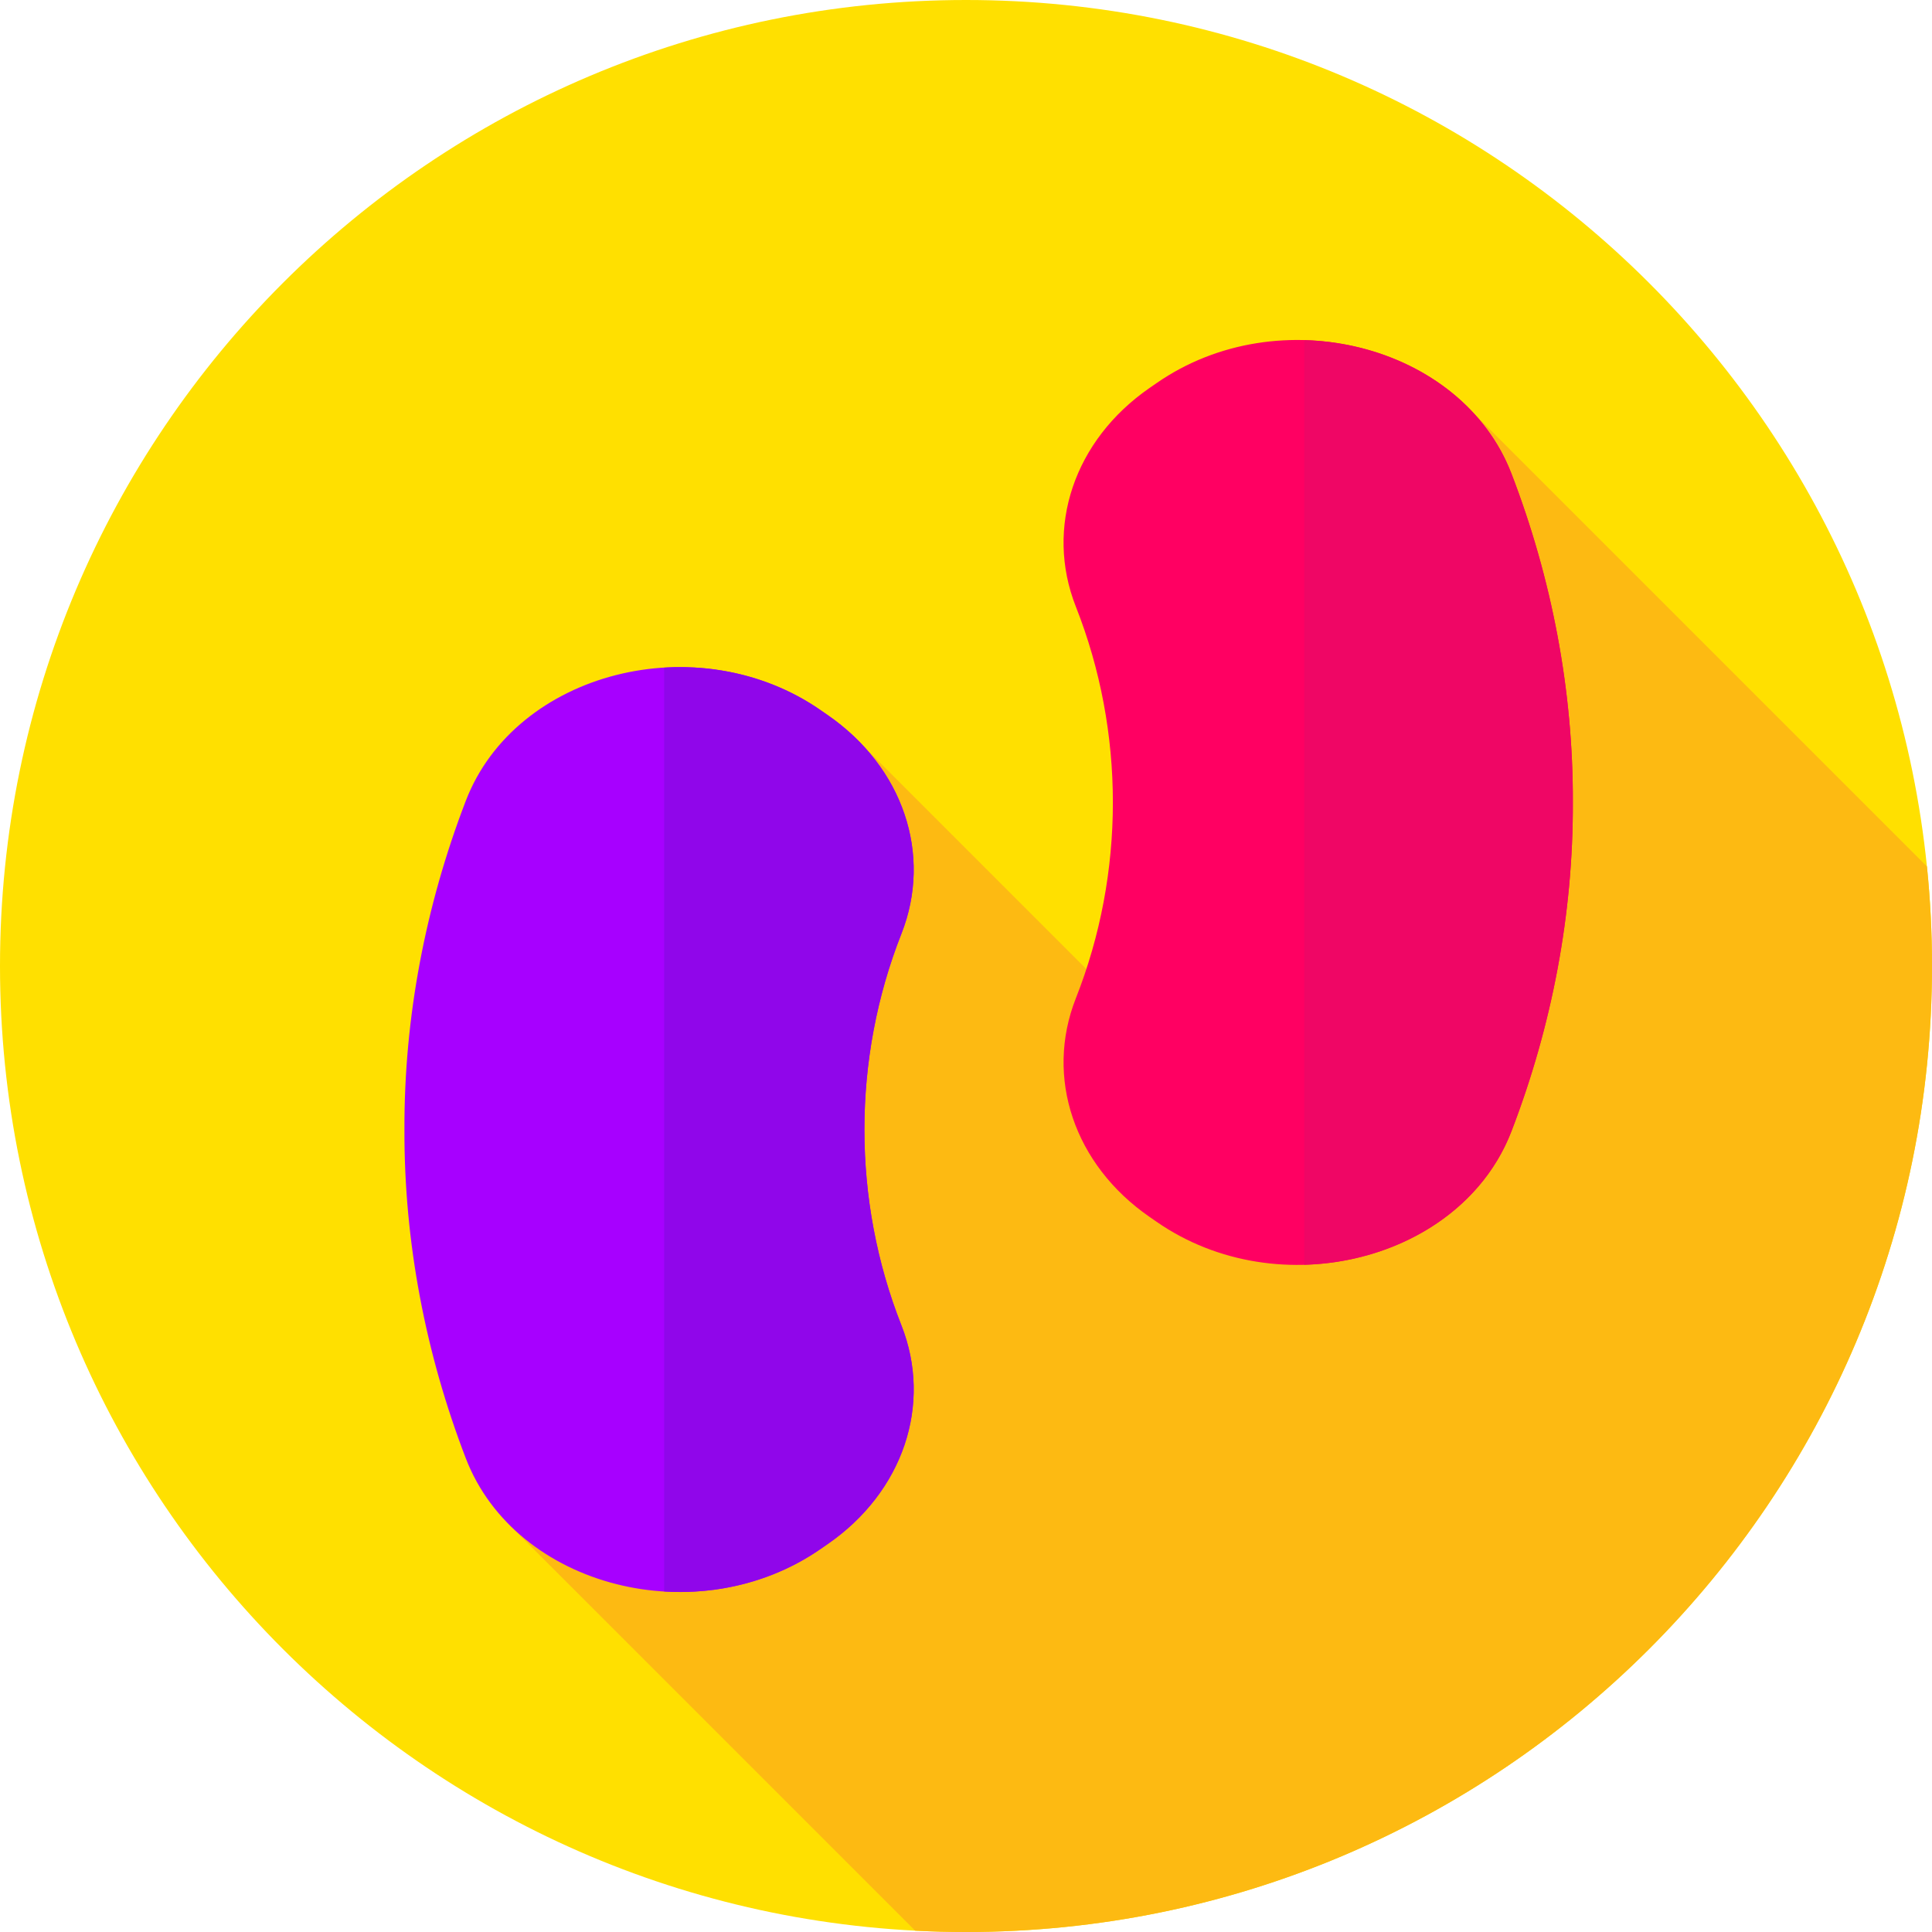 <svg height="512pt" viewBox="0 0 512 512" width="512pt" xmlns="http://www.w3.org/2000/svg"><path d="m512 256c0 141.387-114.613 256-256 256s-256-114.613-256-256 114.613-256 256-256 256 114.613 256 256zm0 0" fill="#ffe000"/><path d="m512 256c0-8.906-.457-17.707-1.344-26.383l-123.484-123.484-64.188 185.77-93.586-93.586-94.727 205.469 107.859 107.863c4.461.23 8.953.352 13.469.352 141.387 0 256-114.613 256-256zm0 0" fill="#fdba12"/><path d="m306.477 323.762c-.598-.414-1.195-.828-1.793-1.242-20.004-13.805-27.855-36.984-19.562-57.992 13.07-33.117 13.07-70.625-.004-103.742-8.293-21.012-.438-44.188 19.562-57.996.598-.41 1.195-.824 1.793-1.238 32.465-22.578 80.887-10.316 94.082 23.977 10.703 27.82 16.371 57.473 16.266 87.129.105 29.652-5.562 59.309-16.266 87.129-13.191 34.289-61.613 46.555-94.078 23.977zm0 0" fill="#ff0062"/><path d="m400.559 125.527c-8.41-21.855-31.137-34.746-54.918-35.387v245.027c23.781-.641 46.508-13.527 54.918-35.383 10.703-27.82 16.367-57.473 16.262-87.129.109-29.656-5.559-59.309-16.262-87.129zm0 0" fill="#ef0665"/><path d="m217.523 188.238c.598.414 1.195.828 1.793 1.242 20.004 13.809 27.855 36.984 19.562 57.992-13.07 33.117-13.07 70.625.004 103.742 8.293 21.012.438 44.188-19.562 57.996-.598.41-1.195.824-1.793 1.238-32.465 22.578-80.887 10.316-94.082-23.977-10.703-27.82-16.371-57.473-16.266-87.129-.105-29.656 5.562-59.309 16.266-87.129 13.191-34.289 61.613-46.555 94.078-23.977zm0 0" fill="#a700ff"/><path d="m238.879 351.215c-13.07-33.117-13.07-70.625 0-103.742 8.293-21.008.438-44.188-19.562-57.992-.598-.414-1.195-.828-1.793-1.242-12.457-8.664-27.262-12.18-41.523-11.309v244.828c14.262.875 29.066-2.645 41.523-11.309.598-.414 1.195-.828 1.793-1.238 20.004-13.809 27.855-36.984 19.562-57.996zm0 0" fill="#9006ea"/></svg>